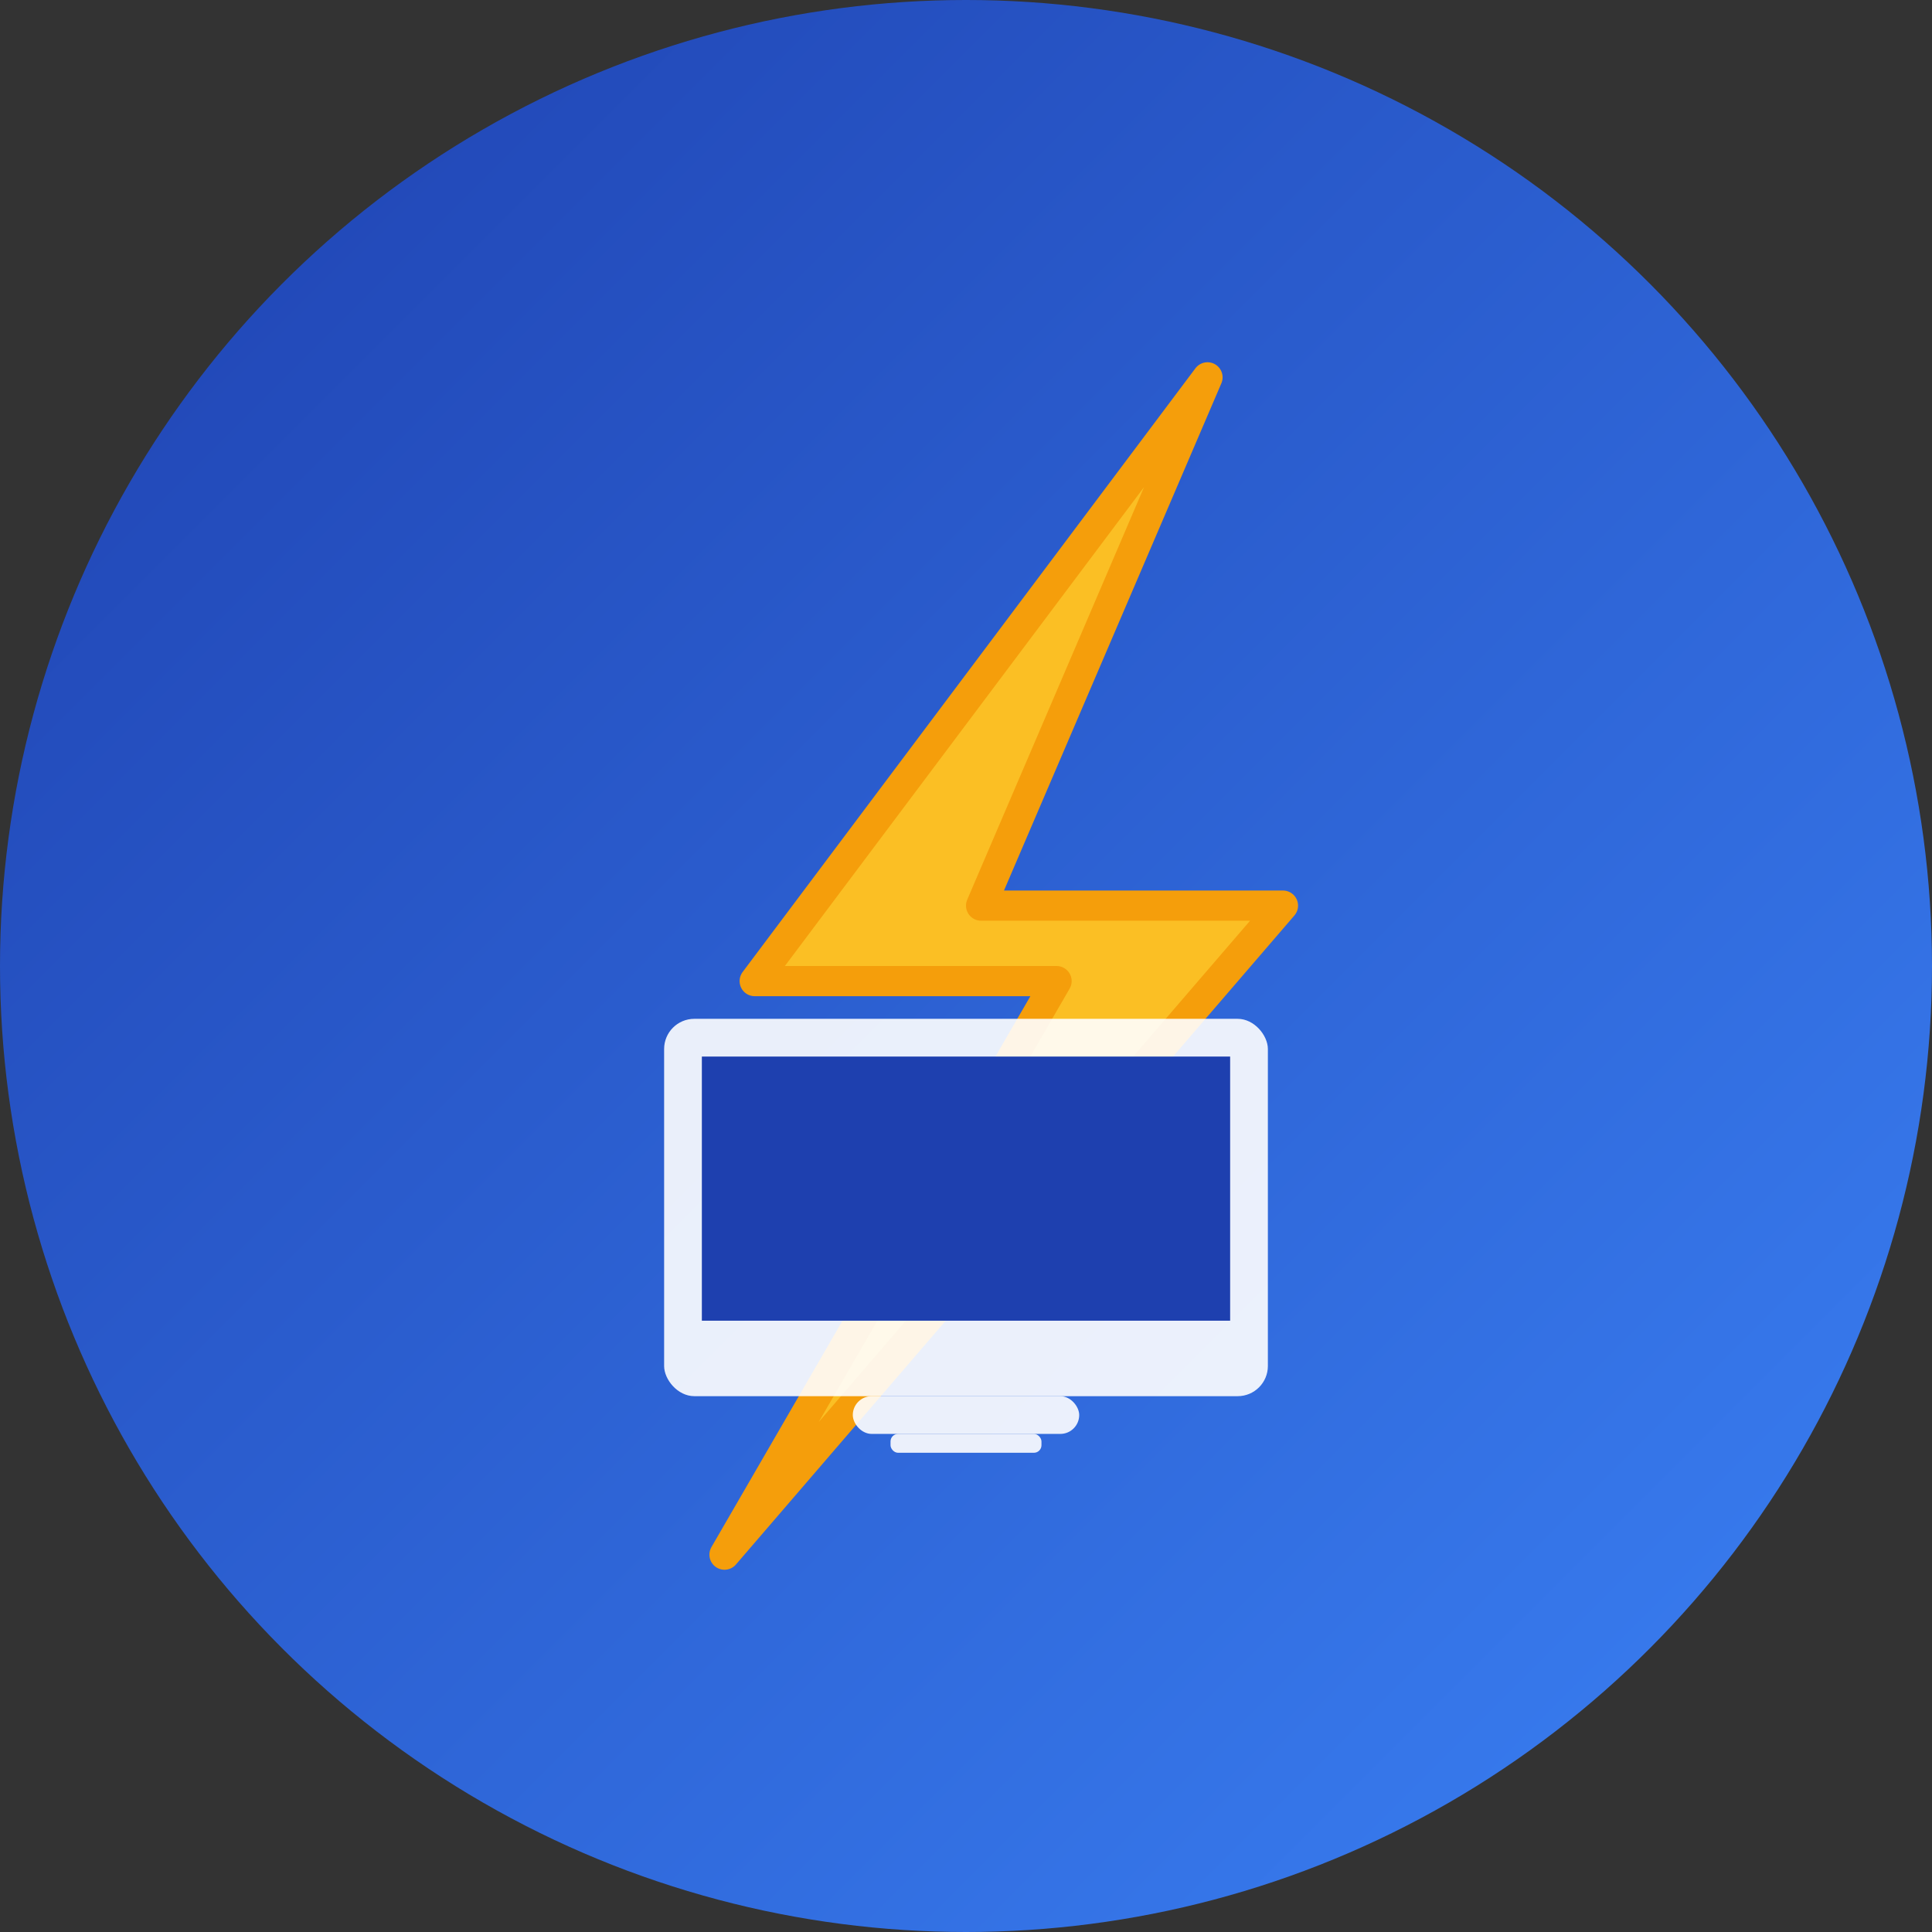 <svg xmlns="http://www.w3.org/2000/svg" viewBox="0 0 512 512" width="512" height="512">
  <rect x="0" y="0" width="512" height="512" fill="#333333" stroke="none"/>
  <!-- Background circle with gradient -->
  <defs>
    <linearGradient id="bgGradient" x1="0%" y1="0%" x2="100%" y2="100%">
      <stop offset="0%" style="stop-color:#1e40af;stop-opacity:1" />
      <stop offset="100%" style="stop-color:#3b82f6;stop-opacity:1" />
    </linearGradient>
  </defs>

  <!-- Background -->
  <circle cx="256" cy="256" r="256" fill="url(#bgGradient)"/>

  <!-- Lightning bolt (Wake symbol) -->
  <path d="M 320 100 L 200 260 L 280 260 L 192 412 L 340 240 L 260 240 L 320 100 Z"
        fill="#fbbf24"
        stroke="#f59e0b"
        stroke-width="8"
        stroke-linejoin="round"/>

  <!-- Computer monitor icon -->
  <g transform="translate(256, 320)">
    <rect x="-80" y="-50" width="160" height="100" rx="8" fill="white" opacity="0.9"/>
    <rect x="-70" y="-40" width="140" height="70" fill="#1e40af"/>
    <rect x="-30" y="50" width="60" height="10" rx="5" fill="white" opacity="0.9"/>
    <rect x="-20" y="60" width="40" height="5" rx="2" fill="white" opacity="0.9"/>
  </g>
</svg>
